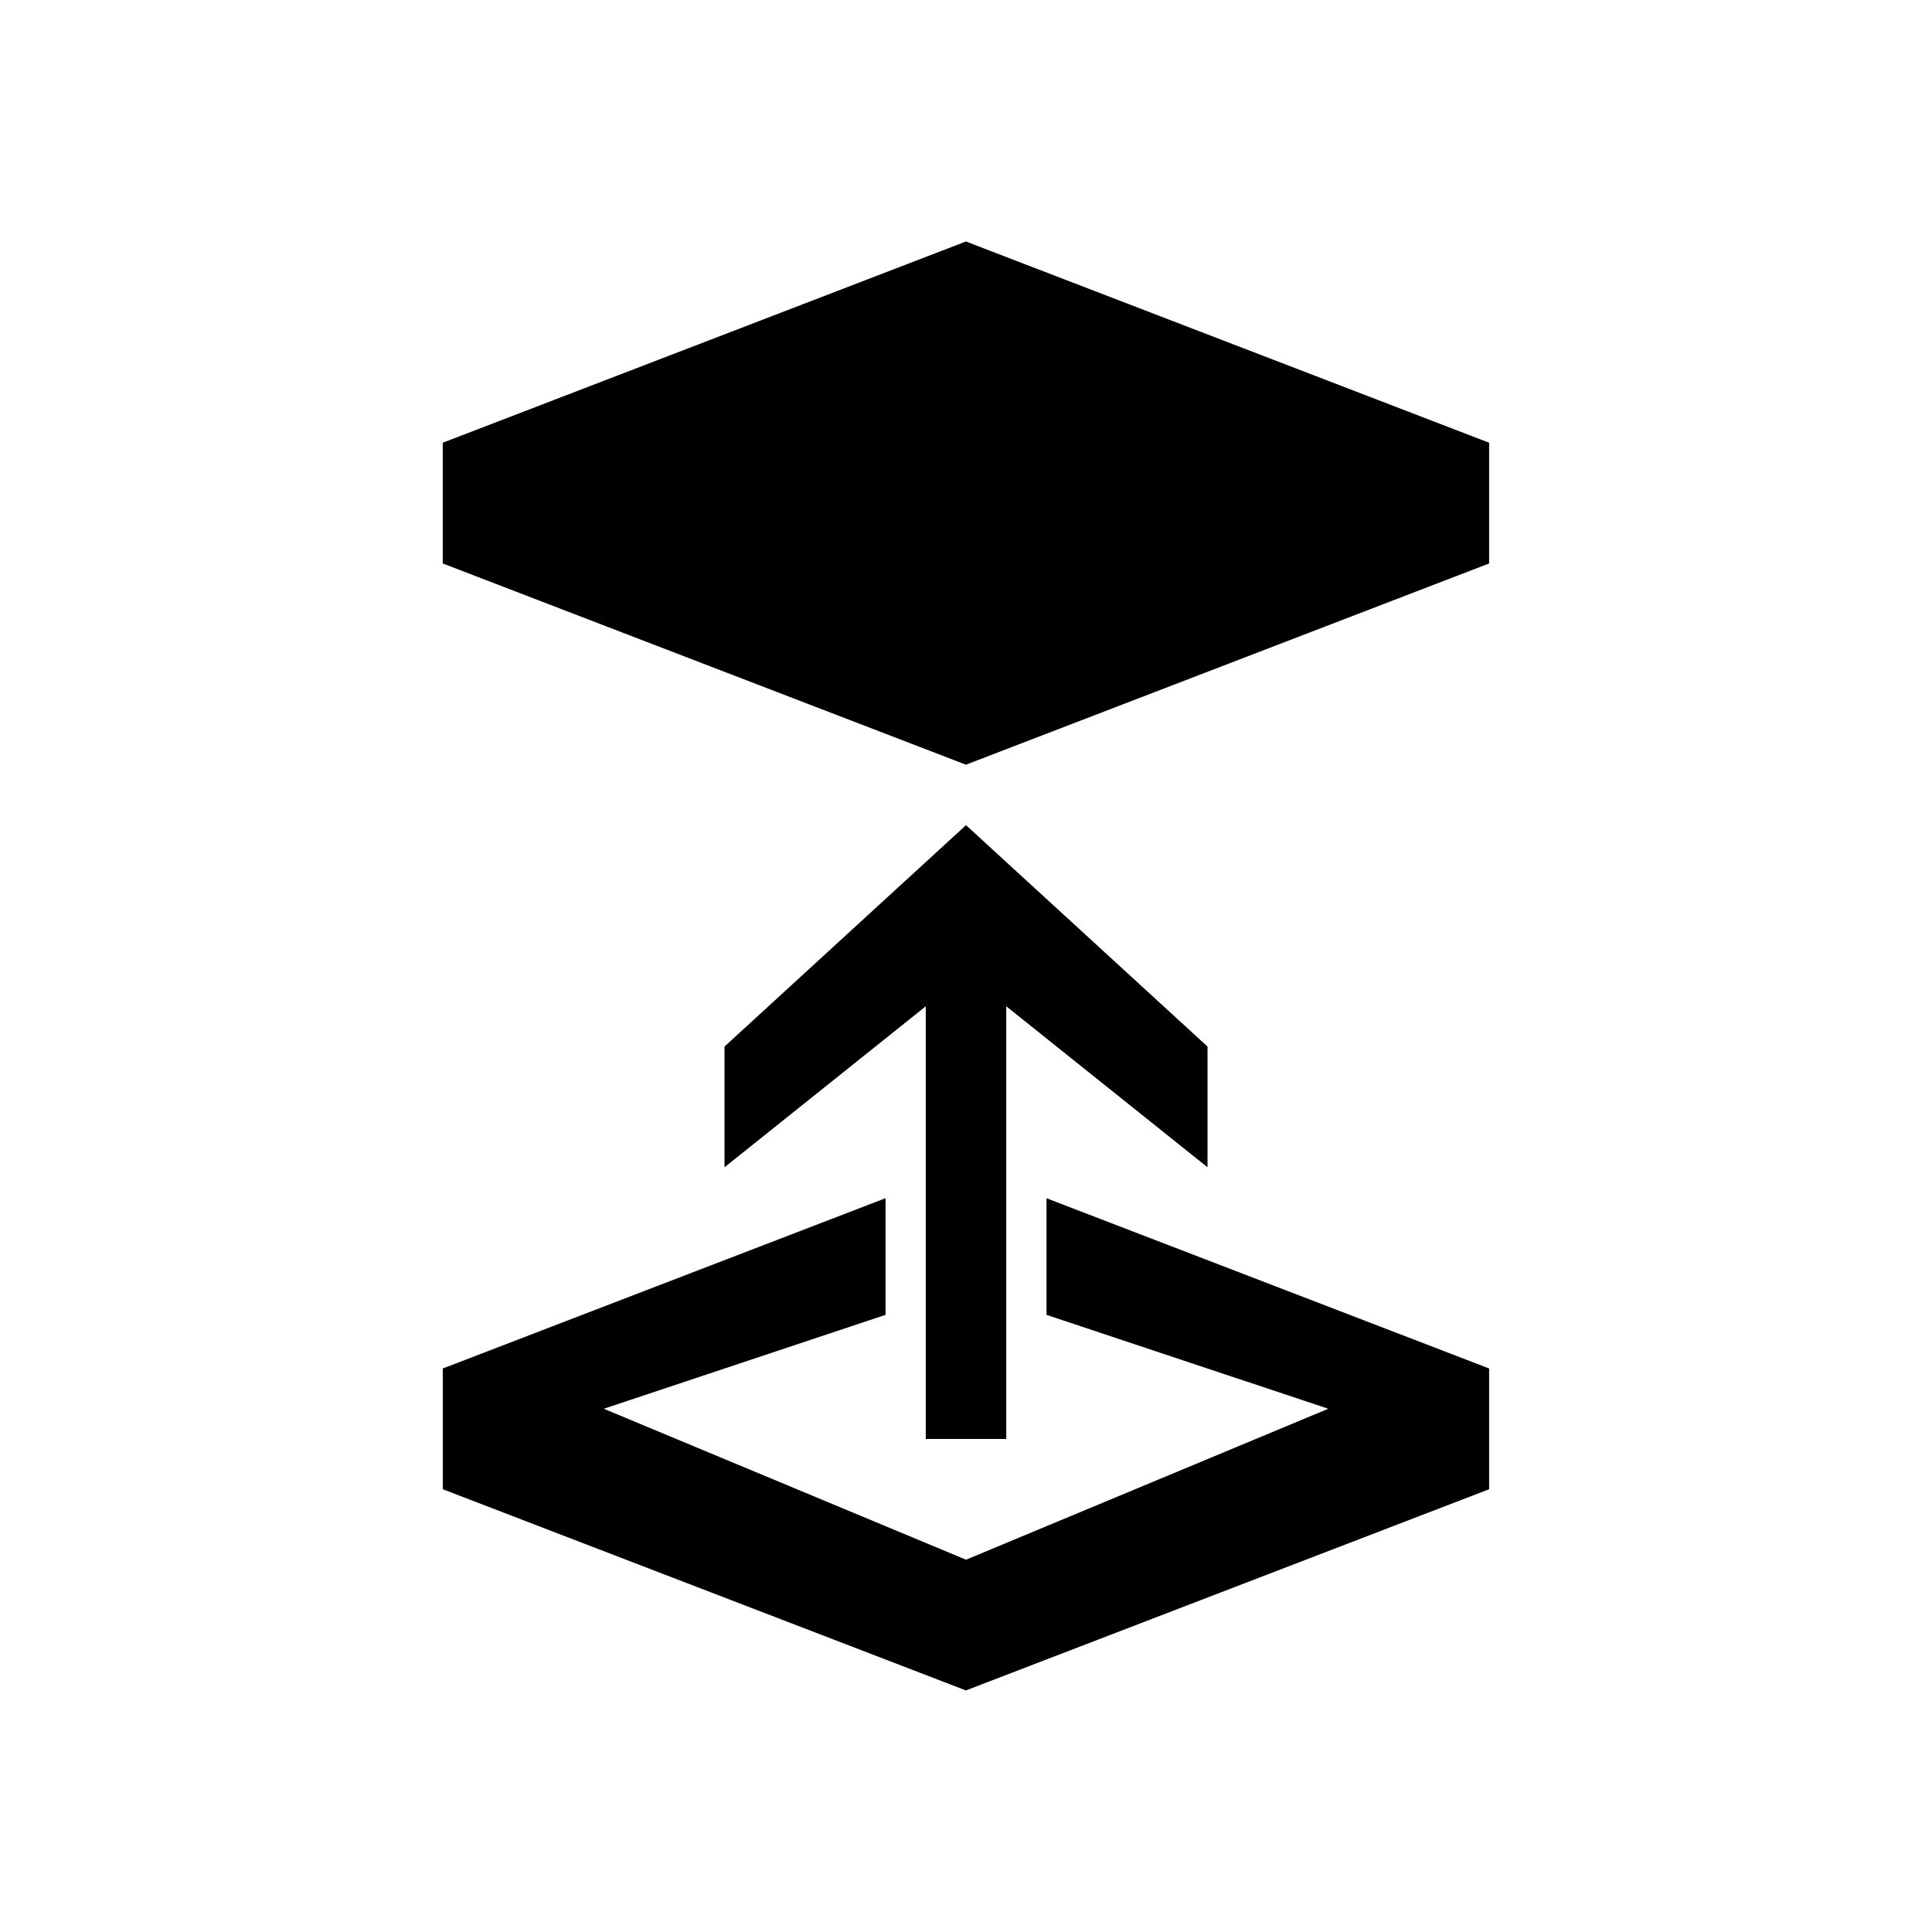 <svg xmlns="http://www.w3.org/2000/svg" baseProfile="full" viewBox="0 0 76.01 76.01"><path d="M38.002 9.501l20.584 7.917v4.75l-20.584 7.917-20.583-7.917v-4.75l20.583-7.917zm-1.58 47.111V39.59l-7.918 6.334v-4.75l9.501-8.71 9.502 8.71v4.75l-7.918-6.334v17.023h-3.167zm22.164-2.772v4.75l-20.584 7.916L17.42 58.59v-4.75l17.42-6.7v4.59l-11.086 3.694 14.252 5.939 14.252-5.939-11.085-3.694v-4.588l17.414 6.698z"/></svg>
